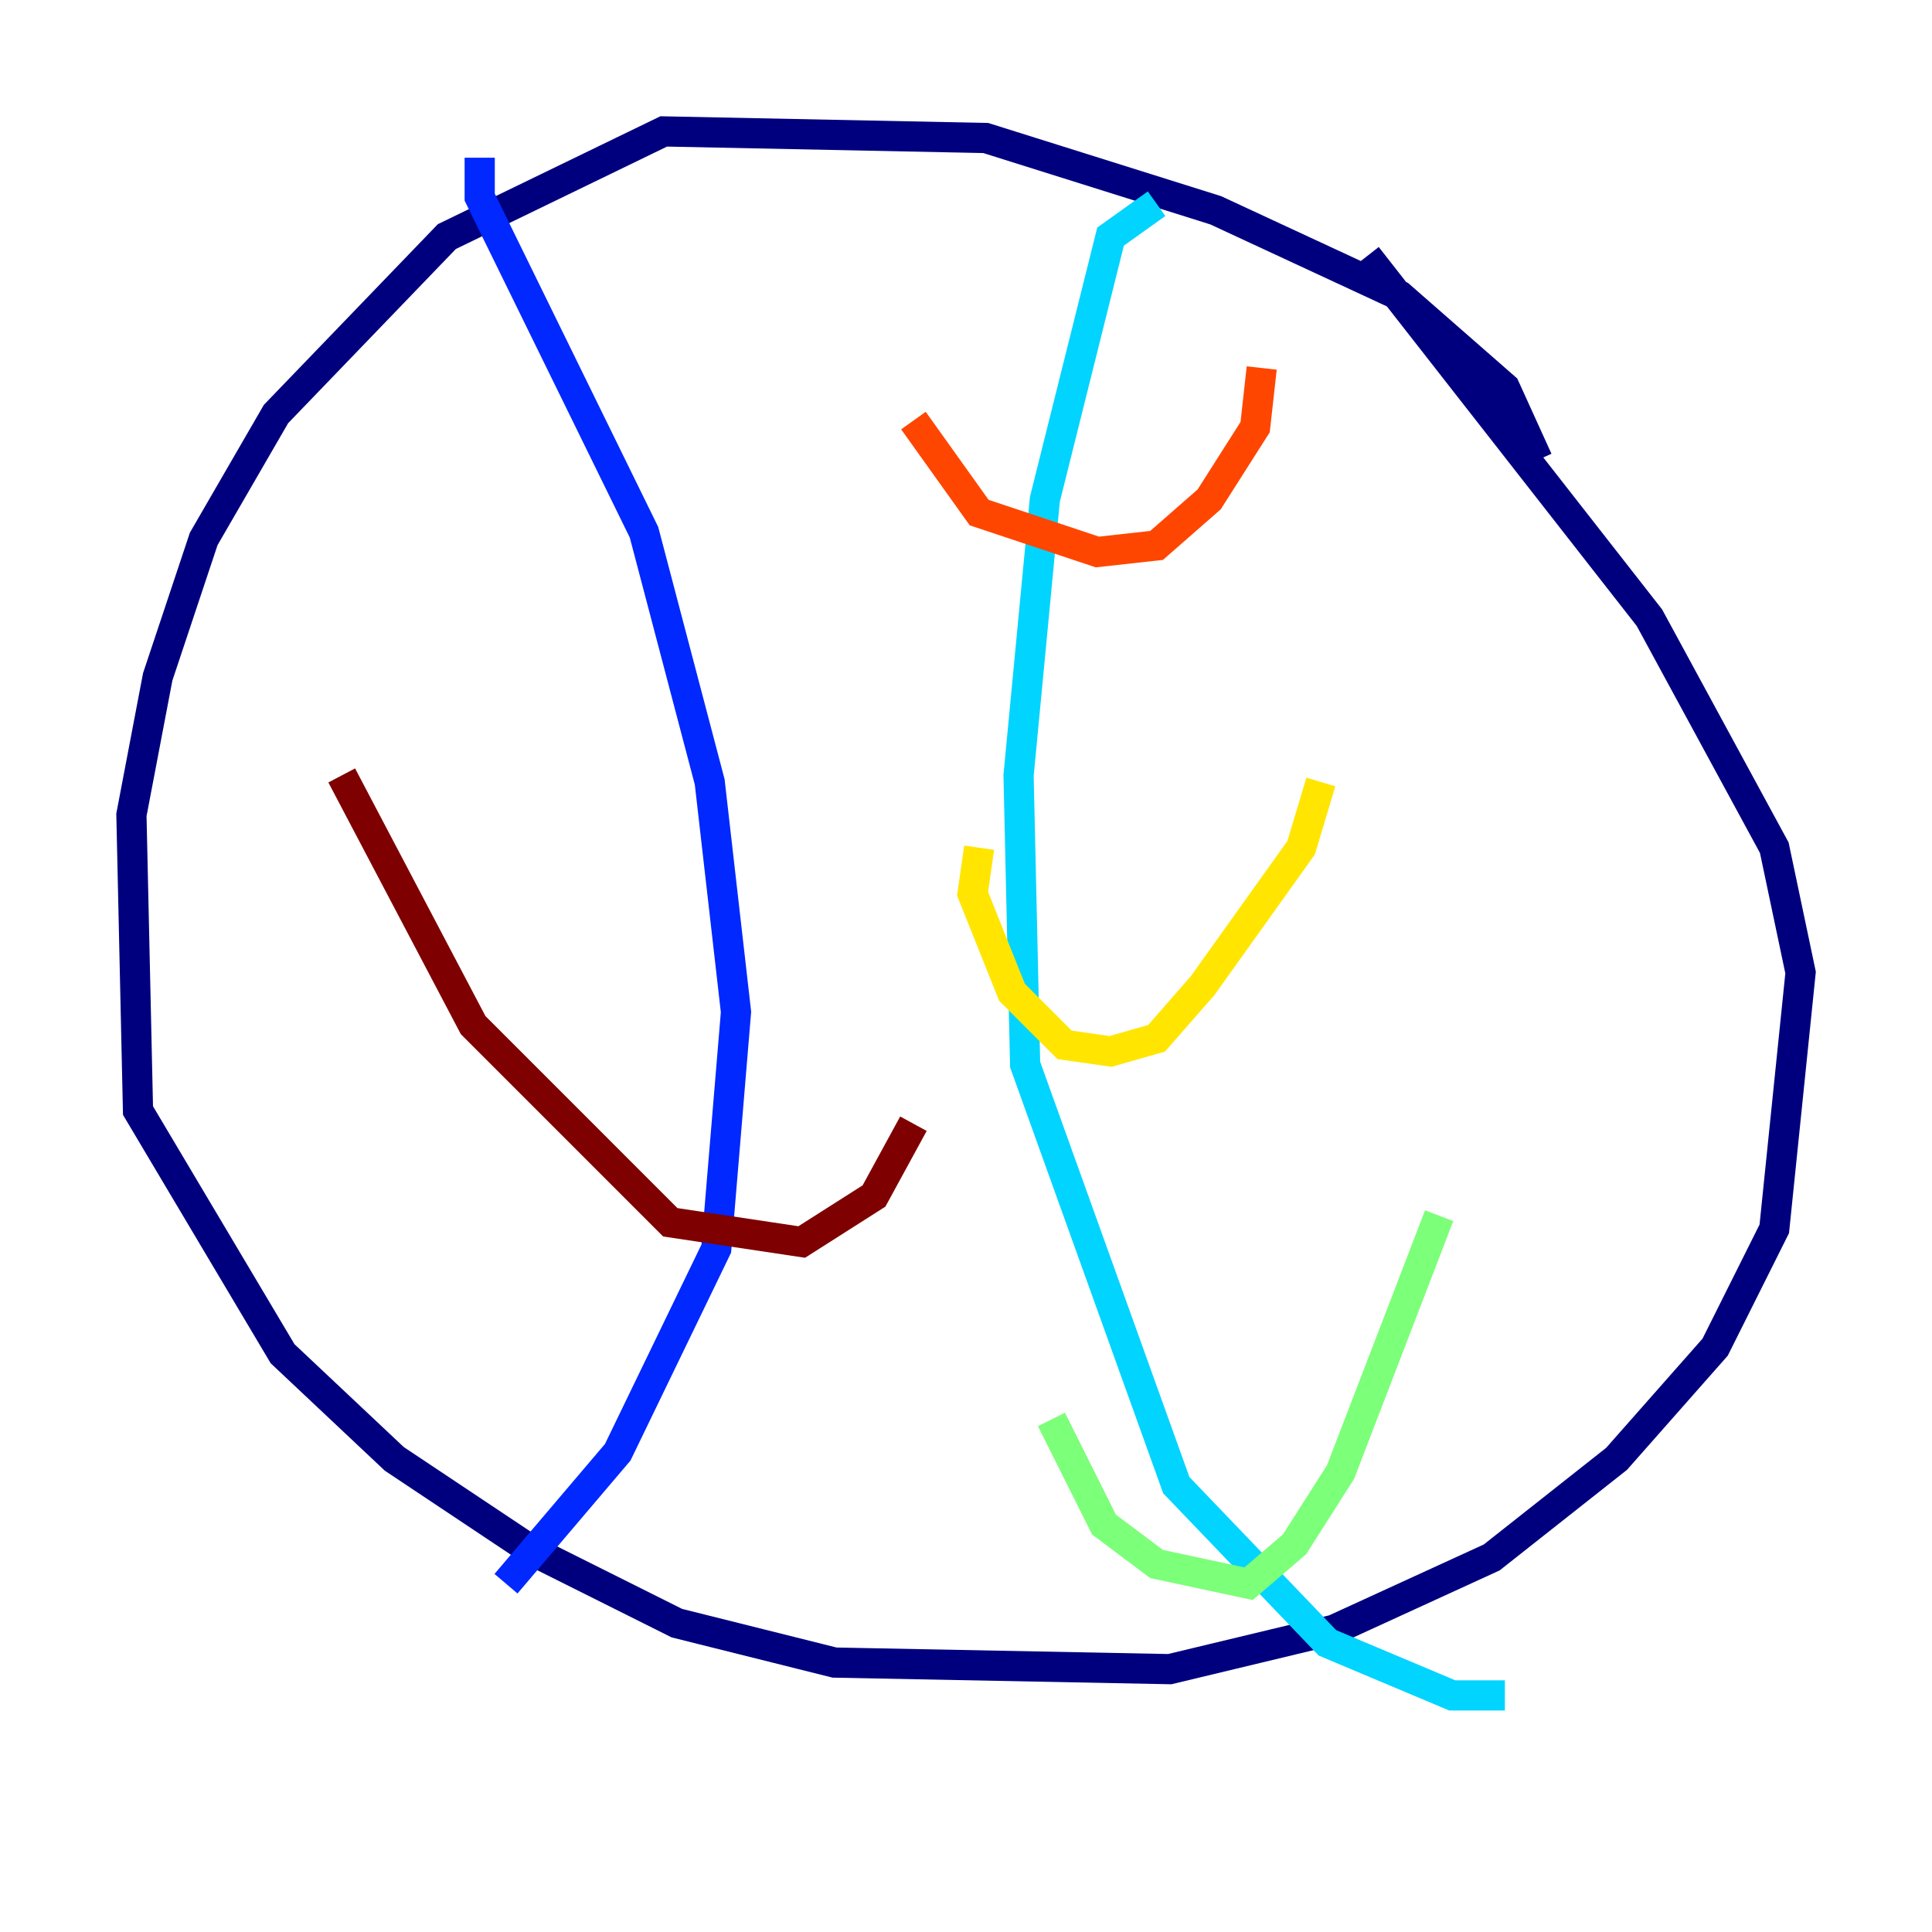<?xml version="1.0" encoding="utf-8" ?>
<svg baseProfile="tiny" height="128" version="1.2" viewBox="0,0,128,128" width="128" xmlns="http://www.w3.org/2000/svg" xmlns:ev="http://www.w3.org/2001/xml-events" xmlns:xlink="http://www.w3.org/1999/xlink"><defs /><polyline fill="none" points="101.878,30.476 99.701,25.687 92.735,19.592 80.544,13.932 65.306,9.143 43.973,8.707 29.605,15.674 18.286,27.429 13.497,35.701 10.449,44.843 8.707,53.986 9.143,73.578 18.721,89.687 26.122,96.653 35.265,102.748 44.843,107.537 55.292,110.15 77.497,110.585 88.381,107.973 98.83,103.184 107.102,96.653 113.633,89.252 117.551,81.415 119.293,64.435 117.551,56.163 109.279,40.925 90.558,16.98" stroke="#00007f" stroke-width="2" /><polyline fill="none" points="31.782,10.449 31.782,13.061 42.667,35.265 47.02,51.809 48.762,67.048 47.456,82.721 40.925,96.218 33.524,104.925" stroke="#0028ff" stroke-width="2" /><polyline fill="none" points="76.626,13.497 73.578,15.674 69.225,33.088 67.483,51.374 67.918,70.531 77.932,98.395 87.946,108.844 96.218,112.326 99.701,112.326" stroke="#00d4ff" stroke-width="2" /><polyline fill="none" points="69.66,94.041 73.143,101.007 76.626,103.619 82.721,104.925 85.769,102.313 88.816,97.524 95.347,80.544" stroke="#7cff79" stroke-width="2" /><polyline fill="none" points="64.871,56.163 64.435,59.211 67.048,65.742 70.531,69.225 73.578,69.66 76.626,68.789 79.674,65.306 86.204,56.163 87.51,51.809" stroke="#ffe500" stroke-width="2" /><polyline fill="none" points="60.517,27.864 64.871,33.959 72.707,36.571 76.626,36.136 80.109,33.088 83.156,28.299 83.592,24.381" stroke="#ff4600" stroke-width="2" /><polyline fill="none" points="22.64,51.374 31.347,67.918 44.408,80.98 53.116,82.286 57.905,79.238 60.517,74.449" stroke="#7f0000" stroke-width="2" /></svg>